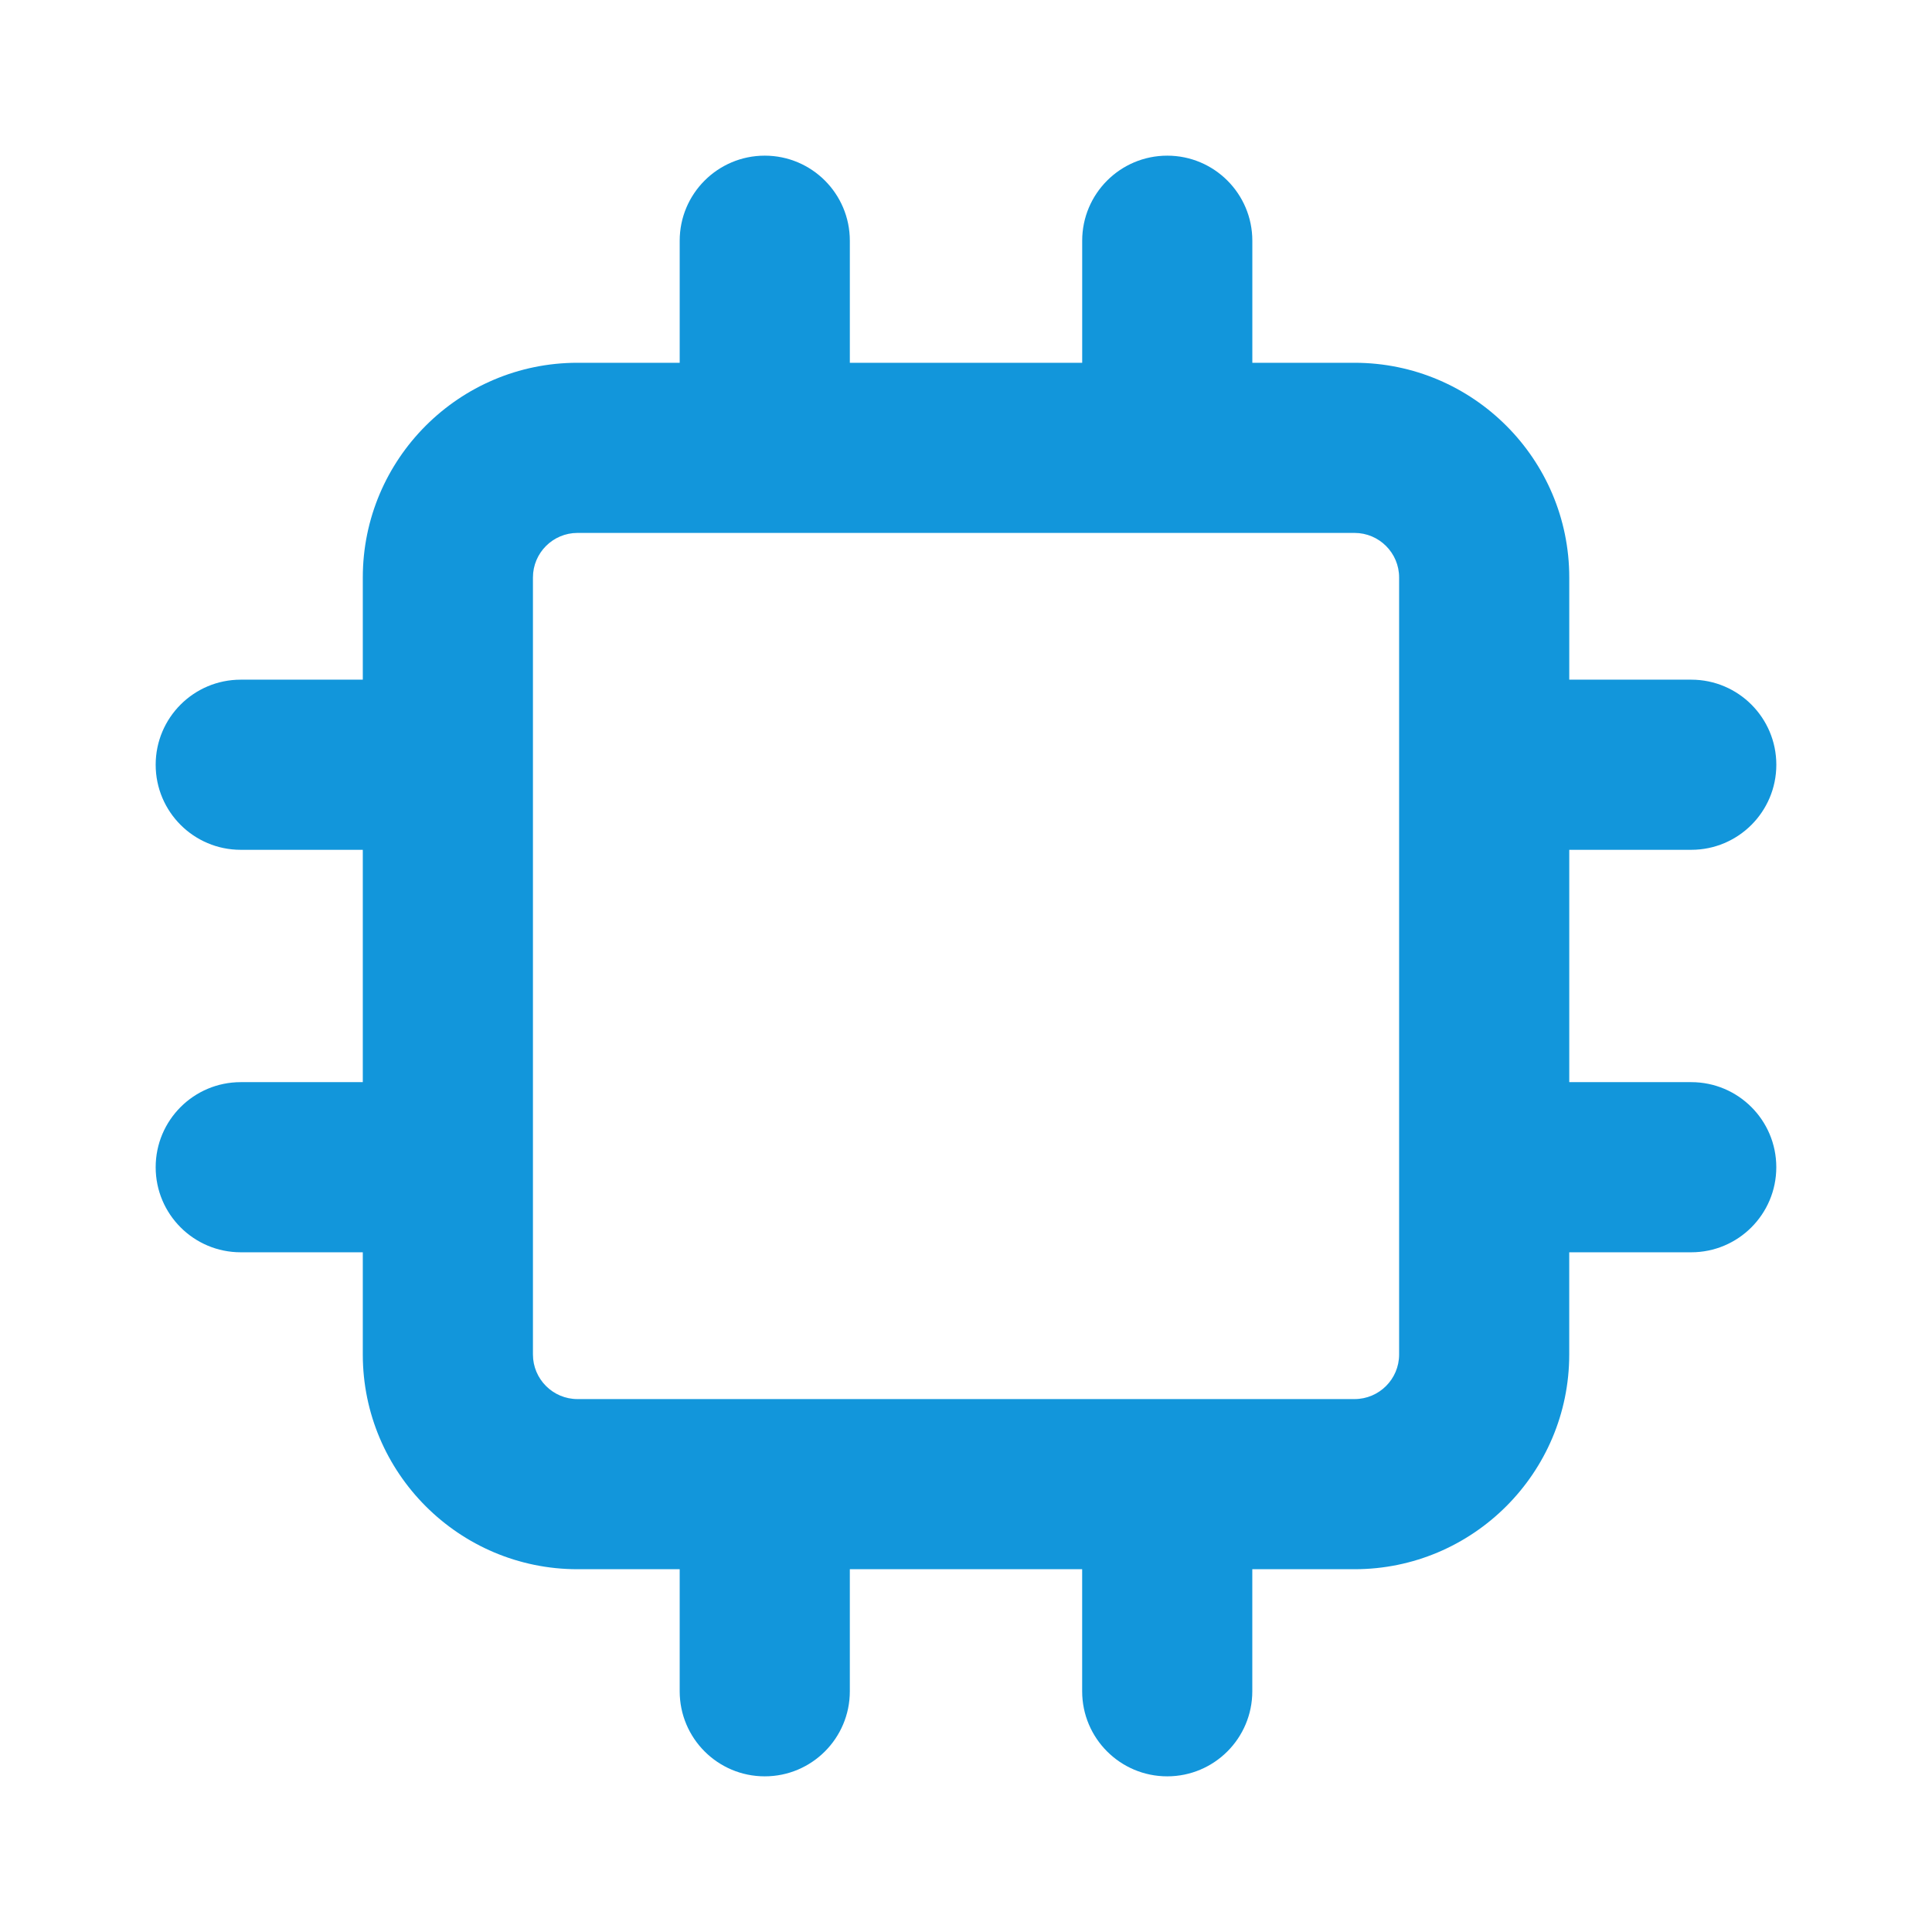 <svg t="1752630775802" class="icon" viewBox="0 0 1024 1024" version="1.1" xmlns="http://www.w3.org/2000/svg" p-id="18277" width="32" height="32"><path d="M896.4 573.56h-64.66V450.42h64.66c24.9 0 45.09-20.19 45.09-45.09 0-24.9-20.19-45.09-45.09-45.09h-64.66v-54.18c0-62.75-51.06-113.78-113.8-113.78h-54.18v-64.69c0-24.9-20.19-45.09-45.09-45.09s-45.09 20.19-45.09 45.09v64.69H450.43v-64.69c0-24.9-20.19-45.09-45.09-45.09s-45.09 20.19-45.09 45.09v64.69h-54.18c-62.75 0-113.78 51.03-113.78 113.78v54.18H127.6c-24.9 0-45.09 20.19-45.09 45.09 0 24.9 20.19 45.09 45.09 45.09h64.69v123.14H127.6c-24.9 0-45.09 20.19-45.09 45.09 0 24.9 20.19 45.09 45.09 45.09h64.69v54.18c0 62.75 51.03 113.8 113.78 113.8h54.18v64.69c0 24.9 20.19 45.09 45.09 45.09s45.09-20.19 45.09-45.09v-64.69h123.14v64.69c0 24.9 20.19 45.09 45.09 45.09s45.09-20.19 45.09-45.09v-64.69h54.18c62.75 0 113.8-51.06 113.8-113.8v-54.18h64.66c24.9 0 45.09-20.19 45.09-45.09 0.01-24.9-20.18-45.09-45.08-45.09zM741.56 717.92c0 13.03-10.59 23.62-23.62 23.62H306.07c-13.01 0-23.6-10.59-23.6-23.62V306.06c0-13.01 10.59-23.6 23.6-23.6h411.87c13.03 0 23.62 10.59 23.62 23.6v411.86z" fill="#1296db" p-id="18278"></path></svg>